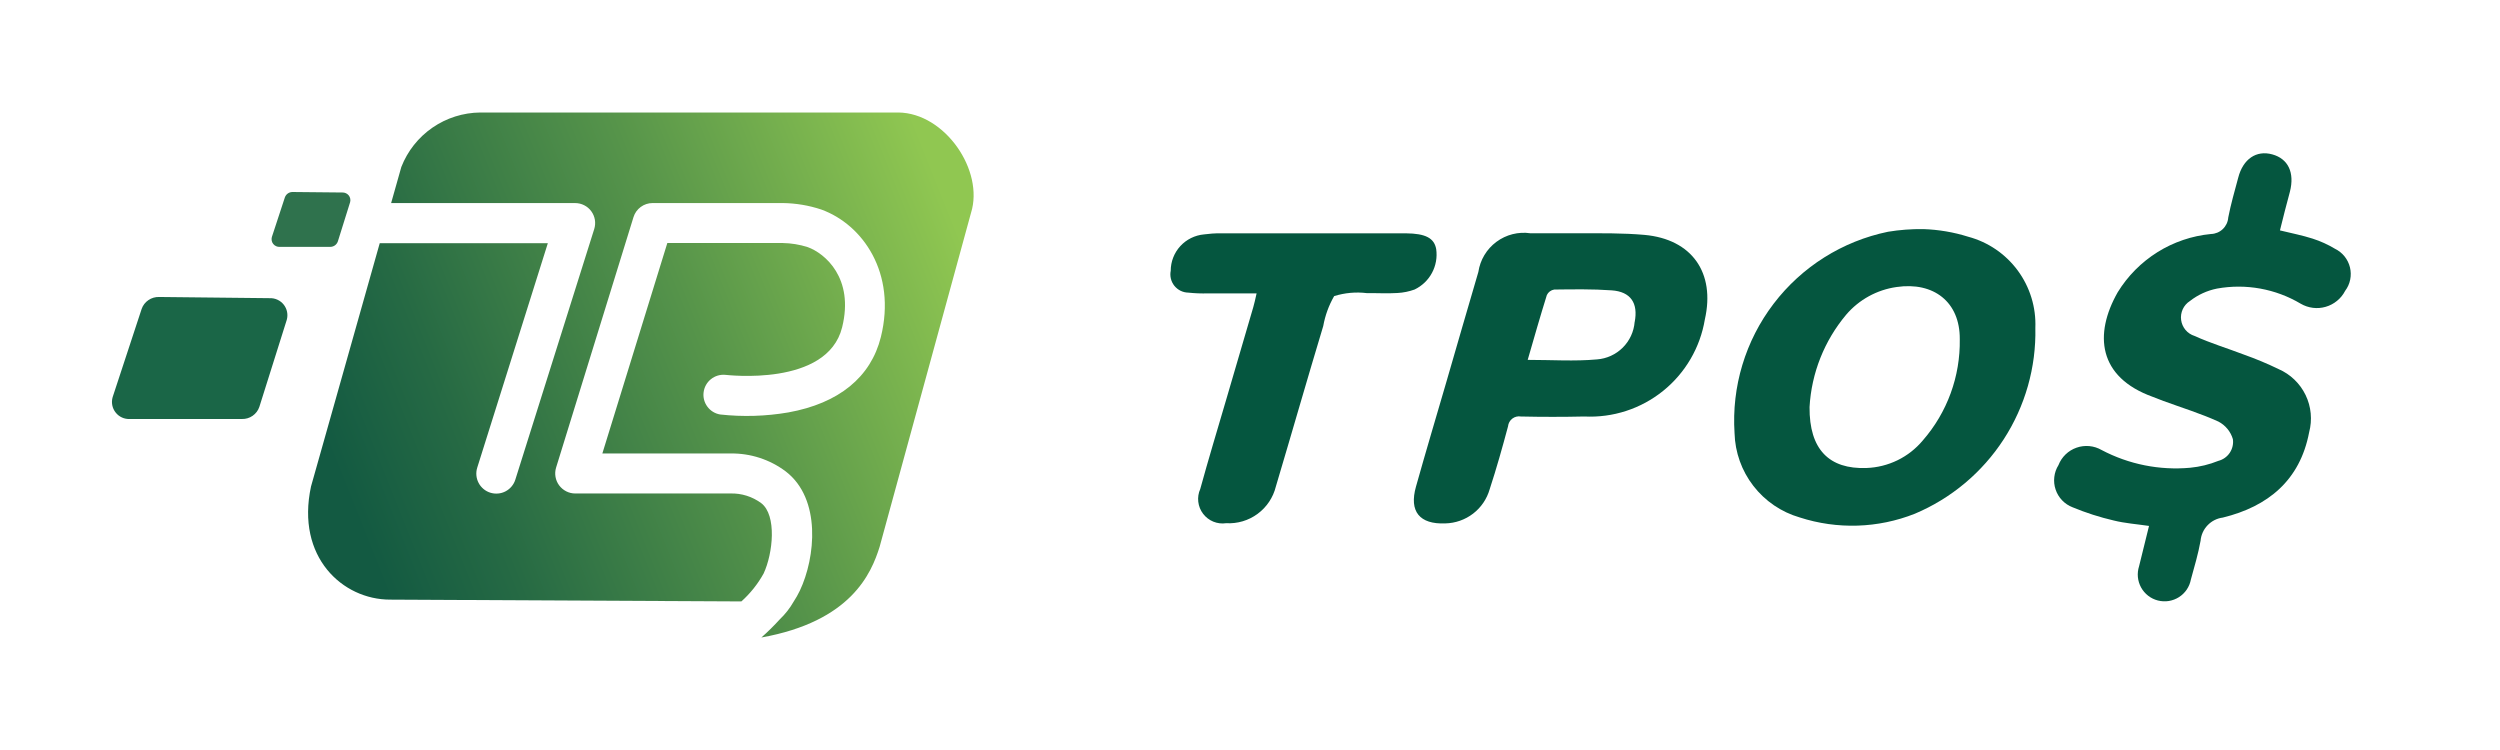 <svg width="100" height="30" viewBox="0 0 100 30" fill="none" xmlns="http://www.w3.org/2000/svg">
<path d="M91.198 9.216C91.662 9.33 92.091 9.412 92.504 9.545C92.816 9.645 93.117 9.781 93.398 9.95C93.547 10.023 93.678 10.127 93.782 10.256C93.886 10.385 93.96 10.536 93.999 10.697C94.038 10.858 94.041 11.025 94.007 11.188C93.974 11.35 93.905 11.503 93.805 11.635C93.726 11.789 93.615 11.925 93.481 12.034C93.347 12.144 93.193 12.225 93.026 12.273C92.86 12.321 92.686 12.335 92.514 12.313C92.342 12.291 92.177 12.235 92.028 12.148C91.021 11.55 89.833 11.335 88.681 11.543C88.285 11.622 87.913 11.793 87.595 12.042C87.47 12.122 87.371 12.236 87.309 12.37C87.248 12.505 87.225 12.654 87.245 12.8C87.265 12.947 87.326 13.085 87.421 13.198C87.516 13.311 87.642 13.394 87.783 13.438C88.422 13.729 89.1 13.932 89.76 14.185C90.23 14.352 90.691 14.544 91.14 14.762C91.614 14.967 91.998 15.336 92.223 15.8C92.448 16.265 92.498 16.795 92.365 17.294C91.999 19.215 90.719 20.26 88.914 20.703C88.682 20.732 88.467 20.84 88.305 21.009C88.142 21.178 88.043 21.397 88.023 21.631C87.928 22.157 87.777 22.666 87.636 23.178C87.609 23.322 87.553 23.459 87.471 23.581C87.389 23.703 87.283 23.806 87.159 23.885C87.036 23.964 86.897 24.016 86.752 24.04C86.608 24.063 86.46 24.056 86.317 24.02C86.175 23.984 86.042 23.919 85.926 23.829C85.81 23.739 85.714 23.627 85.643 23.498C85.573 23.37 85.529 23.228 85.515 23.082C85.502 22.936 85.518 22.789 85.563 22.649C85.692 22.121 85.821 21.595 85.961 21.037C85.464 20.964 84.994 20.931 84.55 20.82C83.987 20.689 83.436 20.512 82.903 20.291C82.744 20.23 82.601 20.135 82.484 20.012C82.366 19.89 82.278 19.742 82.224 19.581C82.17 19.421 82.152 19.25 82.172 19.081C82.191 18.912 82.248 18.75 82.338 18.606C82.401 18.444 82.498 18.298 82.623 18.177C82.748 18.056 82.898 17.964 83.062 17.907C83.226 17.849 83.401 17.828 83.574 17.844C83.747 17.86 83.914 17.914 84.065 18.001C85.152 18.574 86.382 18.821 87.606 18.71C87.994 18.673 88.374 18.58 88.736 18.434C88.922 18.386 89.084 18.271 89.191 18.111C89.297 17.952 89.342 17.758 89.316 17.568C89.272 17.417 89.198 17.277 89.098 17.156C88.998 17.035 88.875 16.935 88.736 16.863C88.026 16.54 87.275 16.309 86.543 16.041C86.396 15.988 86.252 15.925 86.105 15.872C83.924 15.084 83.752 13.373 84.708 11.691C85.107 11.04 85.652 10.491 86.299 10.086C86.947 9.681 87.68 9.433 88.439 9.36C88.616 9.355 88.785 9.285 88.912 9.163C89.04 9.041 89.118 8.876 89.13 8.7C89.233 8.165 89.388 7.638 89.528 7.11C89.722 6.357 90.254 6 90.89 6.175C91.526 6.349 91.793 6.903 91.596 7.671C91.457 8.176 91.33 8.686 91.198 9.216Z" fill="#05563F"/>
<path d="M50.264 11.735H48.325C48.059 11.744 47.793 11.733 47.528 11.705C47.422 11.703 47.317 11.677 47.221 11.63C47.125 11.582 47.041 11.514 46.974 11.431C46.908 11.348 46.86 11.251 46.835 11.147C46.81 11.043 46.808 10.935 46.829 10.831C46.829 10.466 46.966 10.114 47.212 9.845C47.459 9.576 47.797 9.409 48.16 9.376C48.379 9.346 48.599 9.331 48.819 9.333H56.24C57.02 9.341 57.369 9.521 57.448 9.964C57.494 10.291 57.436 10.624 57.28 10.914C57.125 11.205 56.88 11.438 56.583 11.581C56.363 11.66 56.132 11.708 55.899 11.72C55.493 11.746 55.079 11.72 54.673 11.725C54.234 11.671 53.789 11.712 53.366 11.844C53.153 12.214 53.005 12.619 52.93 13.04C52.285 15.176 51.673 17.32 51.034 19.462C50.926 19.9 50.668 20.286 50.304 20.554C49.941 20.822 49.496 20.954 49.046 20.928C48.872 20.954 48.695 20.932 48.533 20.866C48.371 20.799 48.229 20.69 48.123 20.55C48.017 20.411 47.951 20.245 47.931 20.071C47.911 19.897 47.938 19.72 48.01 19.56C48.332 18.387 48.686 17.221 49.028 16.053C49.395 14.799 49.763 13.541 50.133 12.28C50.177 12.132 50.207 11.981 50.264 11.735Z" fill="#05563F"/>
<path d="M78.727 9.469C78.146 9.286 77.542 9.184 76.933 9.164C76.461 9.158 75.988 9.193 75.522 9.27C73.699 9.646 72.073 10.669 70.945 12.149C69.816 13.63 69.261 15.468 69.382 17.326C69.403 18.091 69.666 18.831 70.135 19.436C70.603 20.042 71.252 20.484 71.987 20.697C73.492 21.185 75.121 21.133 76.592 20.55C78.048 19.937 79.287 18.9 80.147 17.574C81.007 16.248 81.449 14.694 81.414 13.114C81.446 12.292 81.198 11.483 80.71 10.821C80.221 10.158 79.522 9.681 78.727 9.469ZM76.912 17.618C76.634 17.95 76.29 18.22 75.901 18.41C75.512 18.599 75.088 18.705 74.655 18.72C73.172 18.773 72.367 17.986 72.382 16.281C72.459 14.923 72.973 13.628 73.848 12.587C74.362 11.985 75.078 11.592 75.862 11.481C77.345 11.263 78.403 12.078 78.391 13.568C78.416 15.055 77.889 16.498 76.912 17.618Z" fill="#05563F"/>
<path d="M65.773 9.395C64.919 9.32 64.055 9.331 63.194 9.331H61.217C60.736 9.26 60.246 9.384 59.856 9.674C59.465 9.964 59.206 10.397 59.134 10.879C58.698 12.362 58.27 13.845 57.84 15.328C57.438 16.707 57.027 18.083 56.639 19.465C56.357 20.462 56.785 20.979 57.813 20.936C58.216 20.927 58.605 20.79 58.925 20.544C59.244 20.299 59.476 19.957 59.587 19.57C59.859 18.74 60.096 17.897 60.321 17.055C60.327 16.994 60.345 16.935 60.374 16.882C60.404 16.828 60.444 16.782 60.493 16.744C60.541 16.707 60.597 16.681 60.656 16.666C60.715 16.652 60.777 16.649 60.837 16.66C61.681 16.679 62.526 16.679 63.372 16.66C64.513 16.717 65.634 16.353 66.523 15.637C67.412 14.921 68.007 13.903 68.194 12.777C68.618 10.912 67.68 9.565 65.773 9.395ZM65.386 12.878C65.355 13.266 65.186 13.63 64.91 13.905C64.634 14.179 64.269 14.347 63.881 14.376C62.984 14.458 62.075 14.395 61.108 14.395C61.366 13.504 61.609 12.649 61.874 11.802C61.901 11.744 61.942 11.694 61.993 11.656C62.045 11.617 62.104 11.592 62.167 11.582C62.935 11.573 63.704 11.559 64.469 11.614C65.234 11.668 65.531 12.129 65.388 12.878H65.386Z" fill="#05563F"/>
<path d="M9.677 16.76H5.195C5.086 16.765 4.978 16.745 4.879 16.7C4.78 16.655 4.693 16.587 4.626 16.501C4.558 16.416 4.512 16.316 4.491 16.209C4.47 16.102 4.475 15.992 4.505 15.888L5.666 12.357C5.716 12.213 5.811 12.09 5.937 12.004C6.062 11.918 6.212 11.875 6.363 11.879L10.787 11.927C10.895 11.923 11.002 11.944 11.099 11.989C11.197 12.034 11.283 12.102 11.349 12.186C11.416 12.271 11.462 12.37 11.483 12.475C11.504 12.581 11.5 12.69 11.471 12.793L10.374 16.275C10.325 16.42 10.231 16.545 10.105 16.632C9.98 16.72 9.83 16.764 9.677 16.76Z" fill="#1A6647"/>
<path d="M35.934 4.5H19.213C18.529 4.506 17.862 4.717 17.299 5.105C16.735 5.494 16.302 6.042 16.053 6.679L15.645 8.123H23.006C23.131 8.123 23.255 8.152 23.367 8.209C23.479 8.265 23.576 8.347 23.65 8.448C23.724 8.549 23.774 8.665 23.795 8.789C23.815 8.912 23.807 9.039 23.77 9.159L20.614 19.183C20.583 19.284 20.532 19.377 20.465 19.457C20.398 19.538 20.316 19.604 20.223 19.653C20.13 19.702 20.028 19.732 19.923 19.741C19.819 19.75 19.713 19.739 19.613 19.708C19.513 19.677 19.42 19.626 19.34 19.559C19.259 19.491 19.192 19.409 19.144 19.316C19.095 19.223 19.065 19.121 19.056 19.017C19.046 18.912 19.058 18.807 19.089 18.707L21.913 9.729H15.189L12.441 19.457C11.829 22.29 13.71 23.985 15.601 23.985L29.655 24.057C30.011 23.738 30.312 23.361 30.544 22.942C30.92 22.14 31.079 20.608 30.449 20.126C30.093 19.863 29.659 19.726 29.216 19.739H23.006C22.881 19.739 22.758 19.709 22.647 19.652C22.535 19.595 22.439 19.513 22.364 19.412C22.29 19.312 22.241 19.195 22.22 19.072C22.199 18.948 22.207 18.822 22.244 18.702L25.339 8.687C25.389 8.523 25.491 8.38 25.628 8.279C25.766 8.177 25.932 8.122 26.103 8.122H31.309C31.832 8.128 32.352 8.215 32.849 8.38C34.515 8.982 35.868 10.928 35.235 13.48C34.835 15.088 33.555 16.132 31.533 16.497C30.632 16.652 29.713 16.679 28.804 16.579C28.6 16.545 28.417 16.432 28.294 16.265C28.171 16.099 28.117 15.891 28.145 15.686C28.172 15.48 28.277 15.294 28.439 15.165C28.601 15.036 28.806 14.974 29.013 14.994C29.053 14.994 33.088 15.491 33.685 13.094C34.174 11.126 32.999 10.134 32.309 9.885C31.986 9.782 31.651 9.727 31.313 9.721H26.693L24.094 18.139H29.223C30.017 18.127 30.793 18.379 31.428 18.856C32.859 19.952 32.622 22.305 31.993 23.628C31.92 23.781 31.836 23.928 31.743 24.07C31.595 24.329 31.41 24.565 31.194 24.771C30.961 25.027 30.715 25.271 30.455 25.5C34.047 24.855 34.851 22.937 35.184 21.875L38.84 8.517C39.373 6.827 37.803 4.521 35.934 4.5Z" fill="url(#paint0_linear_6035_107855)"/>
<path d="M13.204 9.875H11.188C11.139 9.878 11.09 9.869 11.045 9.848C11 9.828 10.961 9.798 10.93 9.759C10.899 9.721 10.878 9.676 10.869 9.628C10.859 9.579 10.861 9.53 10.874 9.482L11.395 7.895C11.418 7.83 11.461 7.775 11.517 7.736C11.574 7.698 11.641 7.678 11.709 7.68L13.698 7.7C13.746 7.699 13.794 7.708 13.838 7.729C13.881 7.749 13.919 7.779 13.949 7.816C13.979 7.854 14 7.898 14.009 7.945C14.019 7.992 14.018 8.041 14.005 8.087L13.515 9.654C13.493 9.72 13.451 9.776 13.395 9.816C13.339 9.855 13.272 9.876 13.204 9.875Z" fill="#2F724D"/>
<defs>
<linearGradient id="paint0_linear_6035_107855" x1="13.717" y1="19.419" x2="38.443" y2="9.551" gradientUnits="userSpaceOnUse">
<stop stop-color="#135A42"/>
<stop offset="0.19" stop-color="#266A44"/>
<stop offset="0.58" stop-color="#56944A"/>
<stop offset="1" stop-color="#90C751"/>
</linearGradient>
</defs>
</svg>

